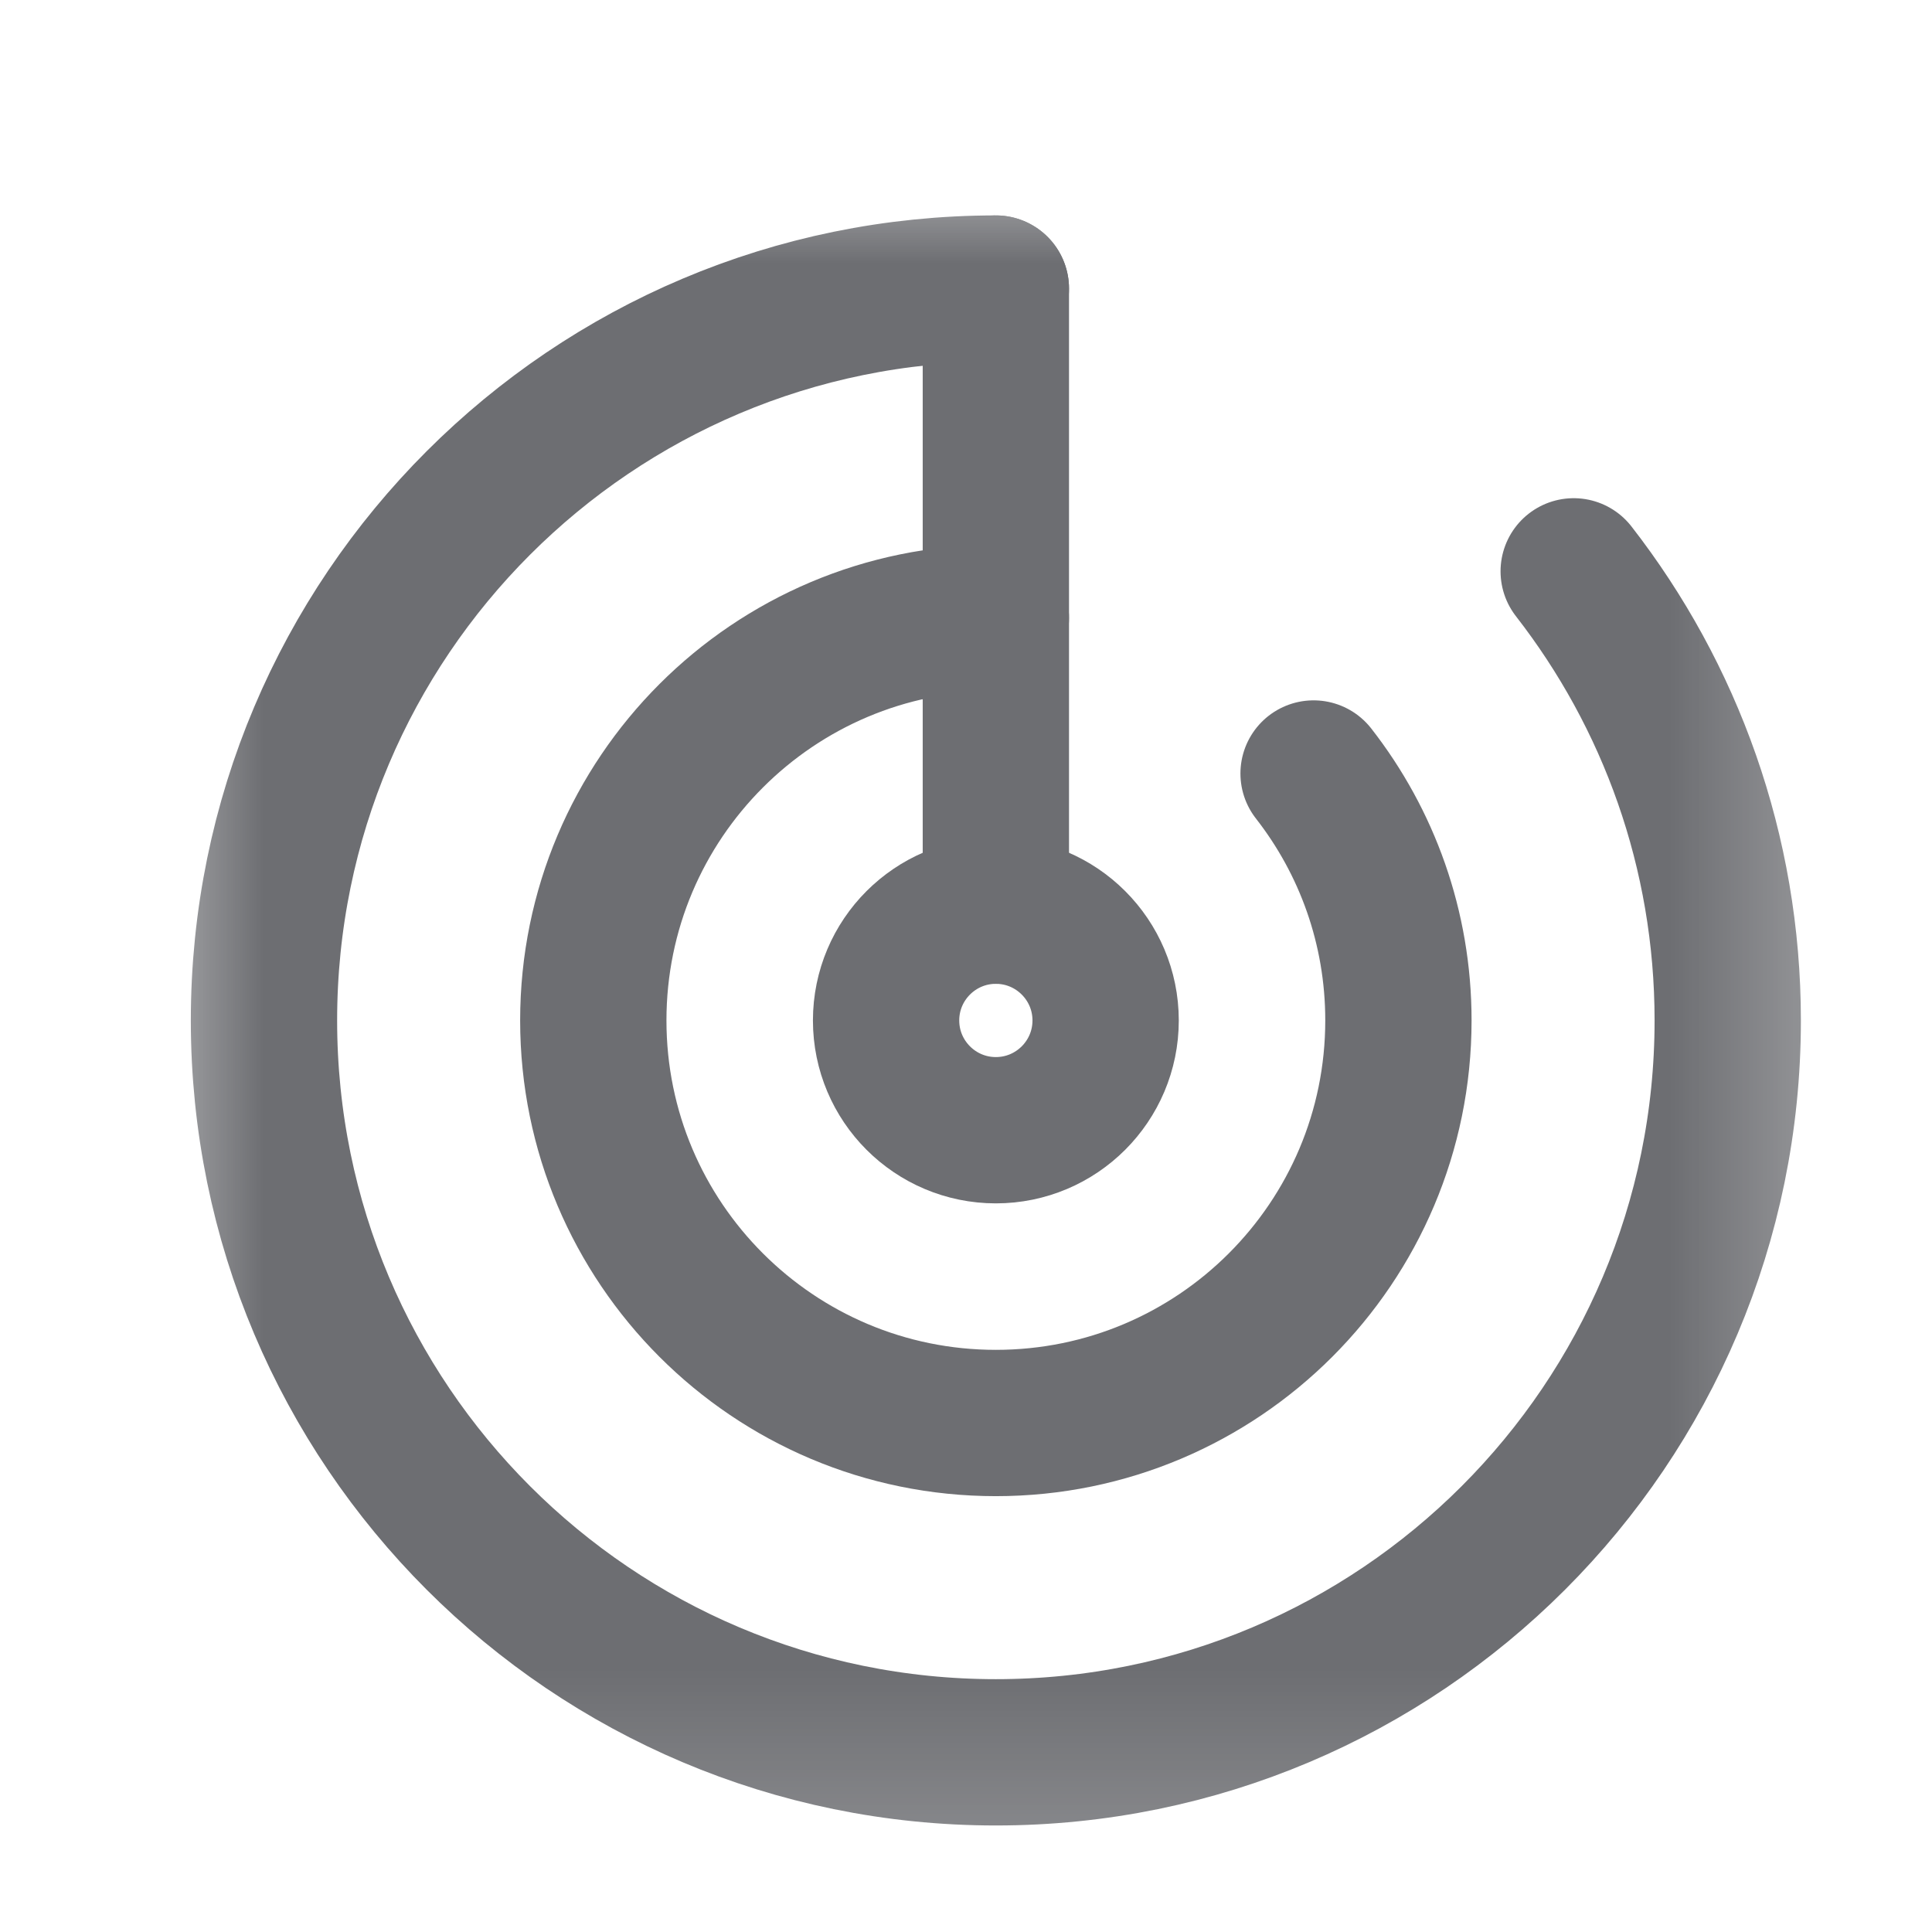 <svg width="11" height="11" viewBox="0 0 11 11" fill="none" xmlns="http://www.w3.org/2000/svg">
<mask id="mask0_1_1330" style="mask-type:luminance" maskUnits="userSpaceOnUse" x="0" y="0" width="11" height="11">
<path d="M10.67 0.81H0.67V10.81H10.67V0.81Z" fill="white"/>
</mask>
<g mask="url(#mask0_1_1330)">
<path d="M5.67 1.643V5.185" stroke="#6D6E72" stroke-width="0.833" stroke-linecap="round" stroke-linejoin="round"/>
<path d="M5.67 1.643C3.369 1.643 1.503 3.509 1.503 5.81C1.503 8.111 3.369 9.977 5.67 9.977C7.971 9.977 9.837 8.111 9.837 5.81C9.837 4.846 9.509 3.959 8.96 3.253" stroke="#6D6E72" stroke-width="0.833" stroke-linecap="round"/>
<path d="M5.67 3.518C4.404 3.518 3.378 4.544 3.378 5.81C3.378 7.076 4.404 8.102 5.67 8.102C6.936 8.102 7.962 7.076 7.962 5.81C7.962 5.28 7.782 4.792 7.479 4.404" stroke="#6D6E72" stroke-width="0.833" stroke-linecap="round"/>
<path d="M5.67 6.435C6.015 6.435 6.295 6.155 6.295 5.81C6.295 5.465 6.015 5.185 5.67 5.185C5.325 5.185 5.045 5.465 5.045 5.81C5.045 6.155 5.325 6.435 5.67 6.435Z" stroke="#6D6E72" stroke-width="0.833"/>
</g>
</svg>
